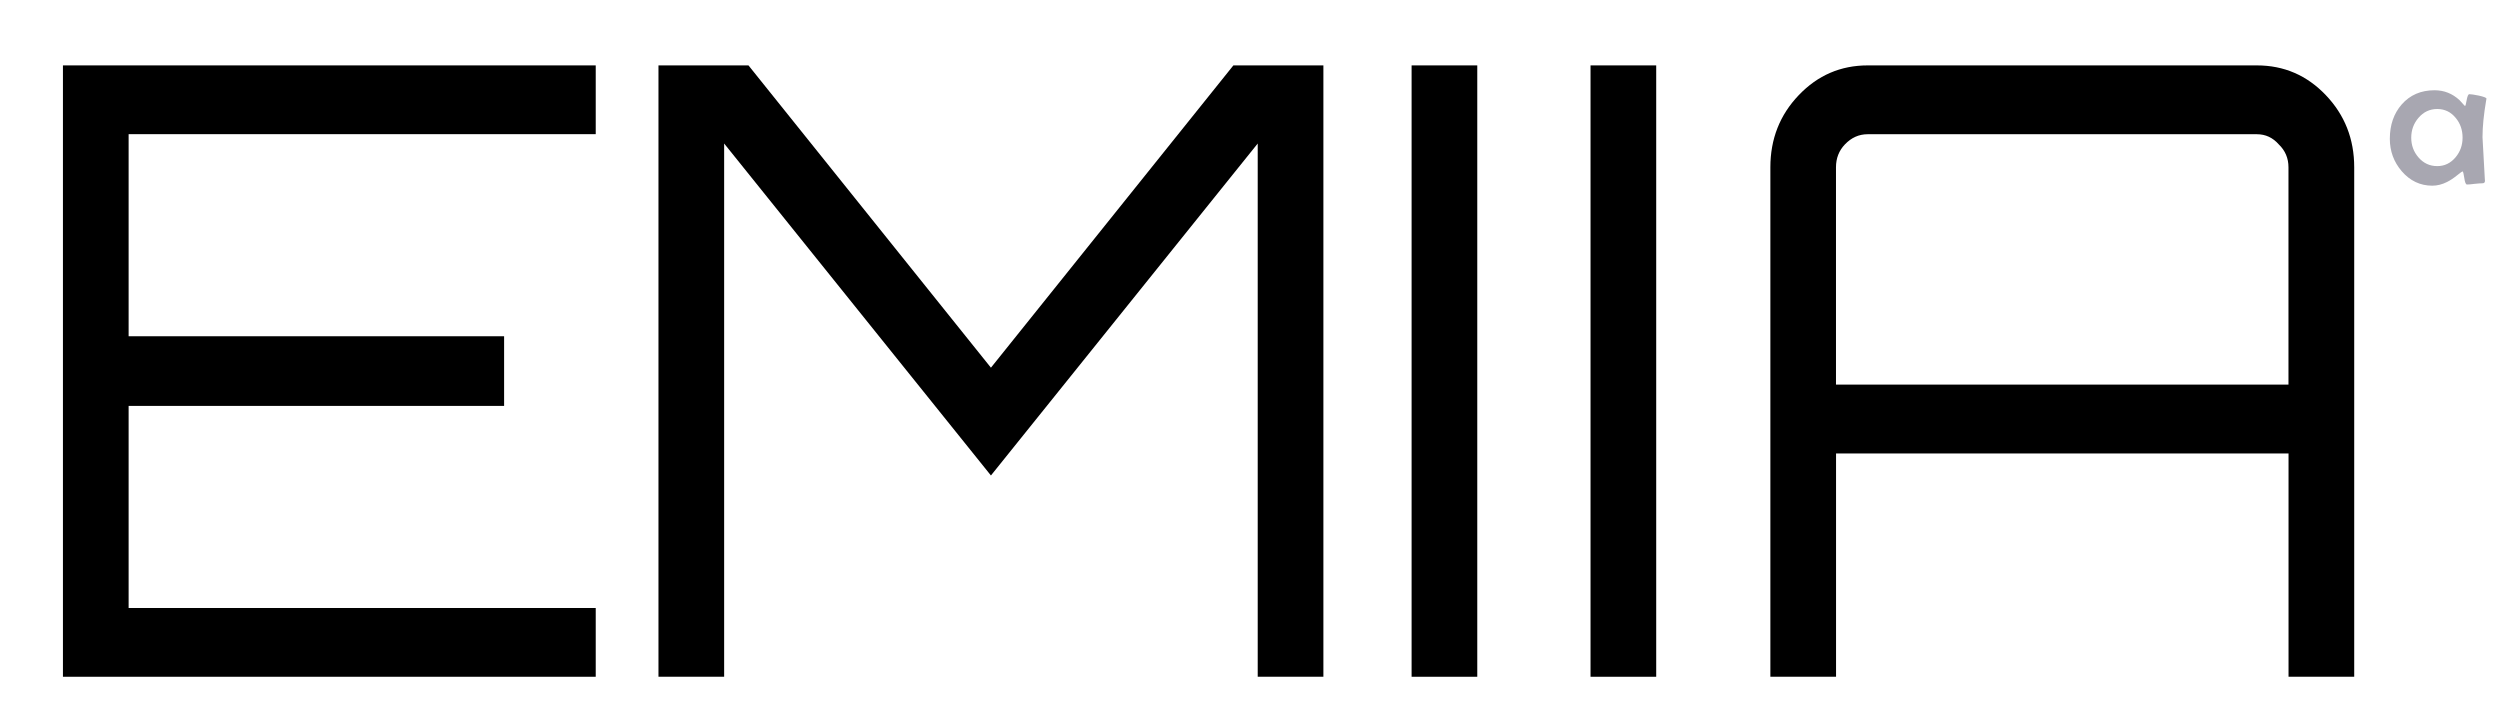 <?xml version="1.0" encoding="UTF-8" standalone="no"?>
<!-- Created with Inkscape (http://www.inkscape.org/) -->

<svg
   xmlns:dc="http://purl.org/dc/elements/1.1/"
   xmlns:cc="http://creativecommons.org/ns#"
   xmlns:rdf="http://www.w3.org/1999/02/22-rdf-syntax-ns#"
   xmlns:svg="http://www.w3.org/2000/svg"
   xmlns="http://www.w3.org/2000/svg"
   xmlns:sodipodi="http://sodipodi.sourceforge.net/DTD/sodipodi-0.dtd"
   xmlns:inkscape="http://www.inkscape.org/namespaces/inkscape"
   width="114"
   height="33"
   viewBox="0 0 30.163 8.731"
   version="1.1"
   id="svg5116"
   inkscape:version="0.92.2 (5c3e80d, 2017-08-06)"
   sodipodi:docname="emiia40.svg">
  <defs
     id="defs5110" />
  <sodipodi:namedview
     id="base"
     pagecolor="#ffffff"
     bordercolor="#666666"
     borderopacity="1.0"
     inkscape:pageopacity="0.0"
     inkscape:pageshadow="2"
     inkscape:zoom="1.6296875"
     inkscape:cx="27.927967"
     inkscape:cy="-3.7245503"
     inkscape:document-units="mm"
     inkscape:current-layer="layer1"
     showgrid="false"
     fit-margin-top="0"
     fit-margin-left="0"
     fit-margin-right="0"
     fit-margin-bottom="0"
     inkscape:window-width="1366"
     inkscape:window-height="745"
     inkscape:window-x="-8"
     inkscape:window-y="-8"
     inkscape:window-maximized="1"
     units="px" />
  <g
     inkscape:label="Layer 1"
     inkscape:groupmode="layer"
     id="layer1"
     transform="translate(-33.357,-121.054)">
    <g
       aria-label="EMIIA"
       transform="matrix(0.723,0,0,0.757,-24.088,33.535)"
       style="font-style:normal;font-variant:normal;font-weight:normal;font-stretch:normal;font-size:13.533px;line-height:1.25;font-family:Orbitron;-inkscape-font-specification:Orbitron;letter-spacing:0px;word-spacing:0px;fill:#000000;fill-opacity:1;stroke:none;stroke-width:0.141"
       id="text5120">
      <path
         d="m 89.395,116.655 v 1.096 H 81.6 v 3.221 h 6.266 v 1.11 H 81.6 v 3.221 h 7.795 v 1.096 h -8.891 v -9.744 z"
         style="font-style:normal;font-variant:normal;font-weight:normal;font-stretch:normal;font-size:13.533px;font-family:Orbitron;-inkscape-font-specification:Orbitron;stroke-width:0.141"
         id="path829"
         inkscape:connector-curvature="0" />
      <path
         d="m 95.99,121.473 4.046,-4.818 h 1.502 v 9.744 h -1.096 v -8.499 l -4.452,5.291 -4.452,-5.291 v 8.499 h -1.096 v -9.744 h 1.502 z"
         style="font-style:normal;font-variant:normal;font-weight:normal;font-stretch:normal;font-size:13.533px;font-family:Orbitron;-inkscape-font-specification:Orbitron;stroke-width:0.141"
         id="path831"
         inkscape:connector-curvature="0" />
      <path
         d="m 103.01,126.399 v -9.744 h 1.096 v 9.744 z"
         style="font-style:normal;font-variant:normal;font-weight:normal;font-stretch:normal;font-size:13.533px;font-family:Orbitron;-inkscape-font-specification:Orbitron;stroke-width:0.141"
         id="path833"
         inkscape:connector-curvature="0" />
      <path
         d="m 105.996,126.399 v -9.744 h 1.096 v 9.744 z"
         style="font-style:normal;font-variant:normal;font-weight:normal;font-stretch:normal;font-size:13.533px;font-family:Orbitron;-inkscape-font-specification:Orbitron;stroke-width:0.141"
         id="path835"
         inkscape:connector-curvature="0" />
      <path
         d="m 110.62,116.655 h 6.496 q 0.677,0 1.15,0.474 0.474,0.474 0.474,1.15 v 8.12 h -1.096 v -3.559 h -7.551 v 3.559 h -1.096 v -8.12 q 0,-0.677 0.474,-1.15 0.474,-0.474 1.15,-0.474 z m -0.528,5.088 h 7.551 v -3.464 q 0,-0.217 -0.162,-0.365 -0.149,-0.162 -0.365,-0.162 h -6.496 q -0.217,0 -0.379,0.162 -0.149,0.149 -0.149,0.365 z"
         style="font-style:normal;font-variant:normal;font-weight:normal;font-stretch:normal;font-size:13.533px;font-family:Orbitron;-inkscape-font-specification:Orbitron;stroke-width:0.141"
         id="path837"
         inkscape:connector-curvature="0" />
    </g>
    <g
       aria-label="a"
       style="font-style:normal;font-weight:normal;font-size:3.13px;line-height:1.25;font-family:sans-serif;letter-spacing:0px;word-spacing:0px;fill:#a8a7b1;fill-opacity:1;stroke:none;stroke-width:0.265"
       id="text38438"
       transform="matrix(0.74,0,0,0.74,-24.088,33.535)">
      <path
         d="m 118.169,119.874 q 0,0.006 -0.005,0.028 -0.06,0.35 -0.06,0.604 0,0.015 0.038,0.686 l 0.002,0.021 q 0.002,0.044 -0.041,0.044 -0.041,0 -0.127,0.009 -0.084,0.011 -0.125,0.011 -0.029,0 -0.044,-0.107 -0.015,-0.107 -0.029,-0.107 -0.009,0 -0.083,0.06 -0.09,0.073 -0.168,0.112 -0.121,0.061 -0.241,0.061 -0.296,0 -0.5,-0.237 -0.193,-0.226 -0.193,-0.527 0,-0.339 0.194,-0.561 0.203,-0.231 0.535,-0.231 0.234,0 0.408,0.162 0.026,0.031 0.081,0.089 0.005,0.005 0.009,0.005 0.009,0 0.026,-0.096 0.017,-0.096 0.043,-0.096 0.041,0 0.154,0.023 0.125,0.028 0.125,0.049 z m -0.39,0.639 q 0,-0.188 -0.112,-0.322 -0.118,-0.145 -0.301,-0.145 -0.183,0 -0.306,0.144 -0.118,0.138 -0.118,0.324 0,0.185 0.118,0.321 0.122,0.142 0.306,0.142 0.179,0 0.3,-0.145 0.113,-0.136 0.113,-0.318 z"
         style="font-style:normal;font-variant:normal;font-weight:normal;font-stretch:normal;font-family:'Berlin Sans FB';-inkscape-font-specification:'Berlin Sans FB';fill:#a8a7b1;fill-opacity:1;stroke-width:0.265"
         id="path38440"
         inkscape:connector-curvature="0" />
    </g>
  </g>
</svg>
